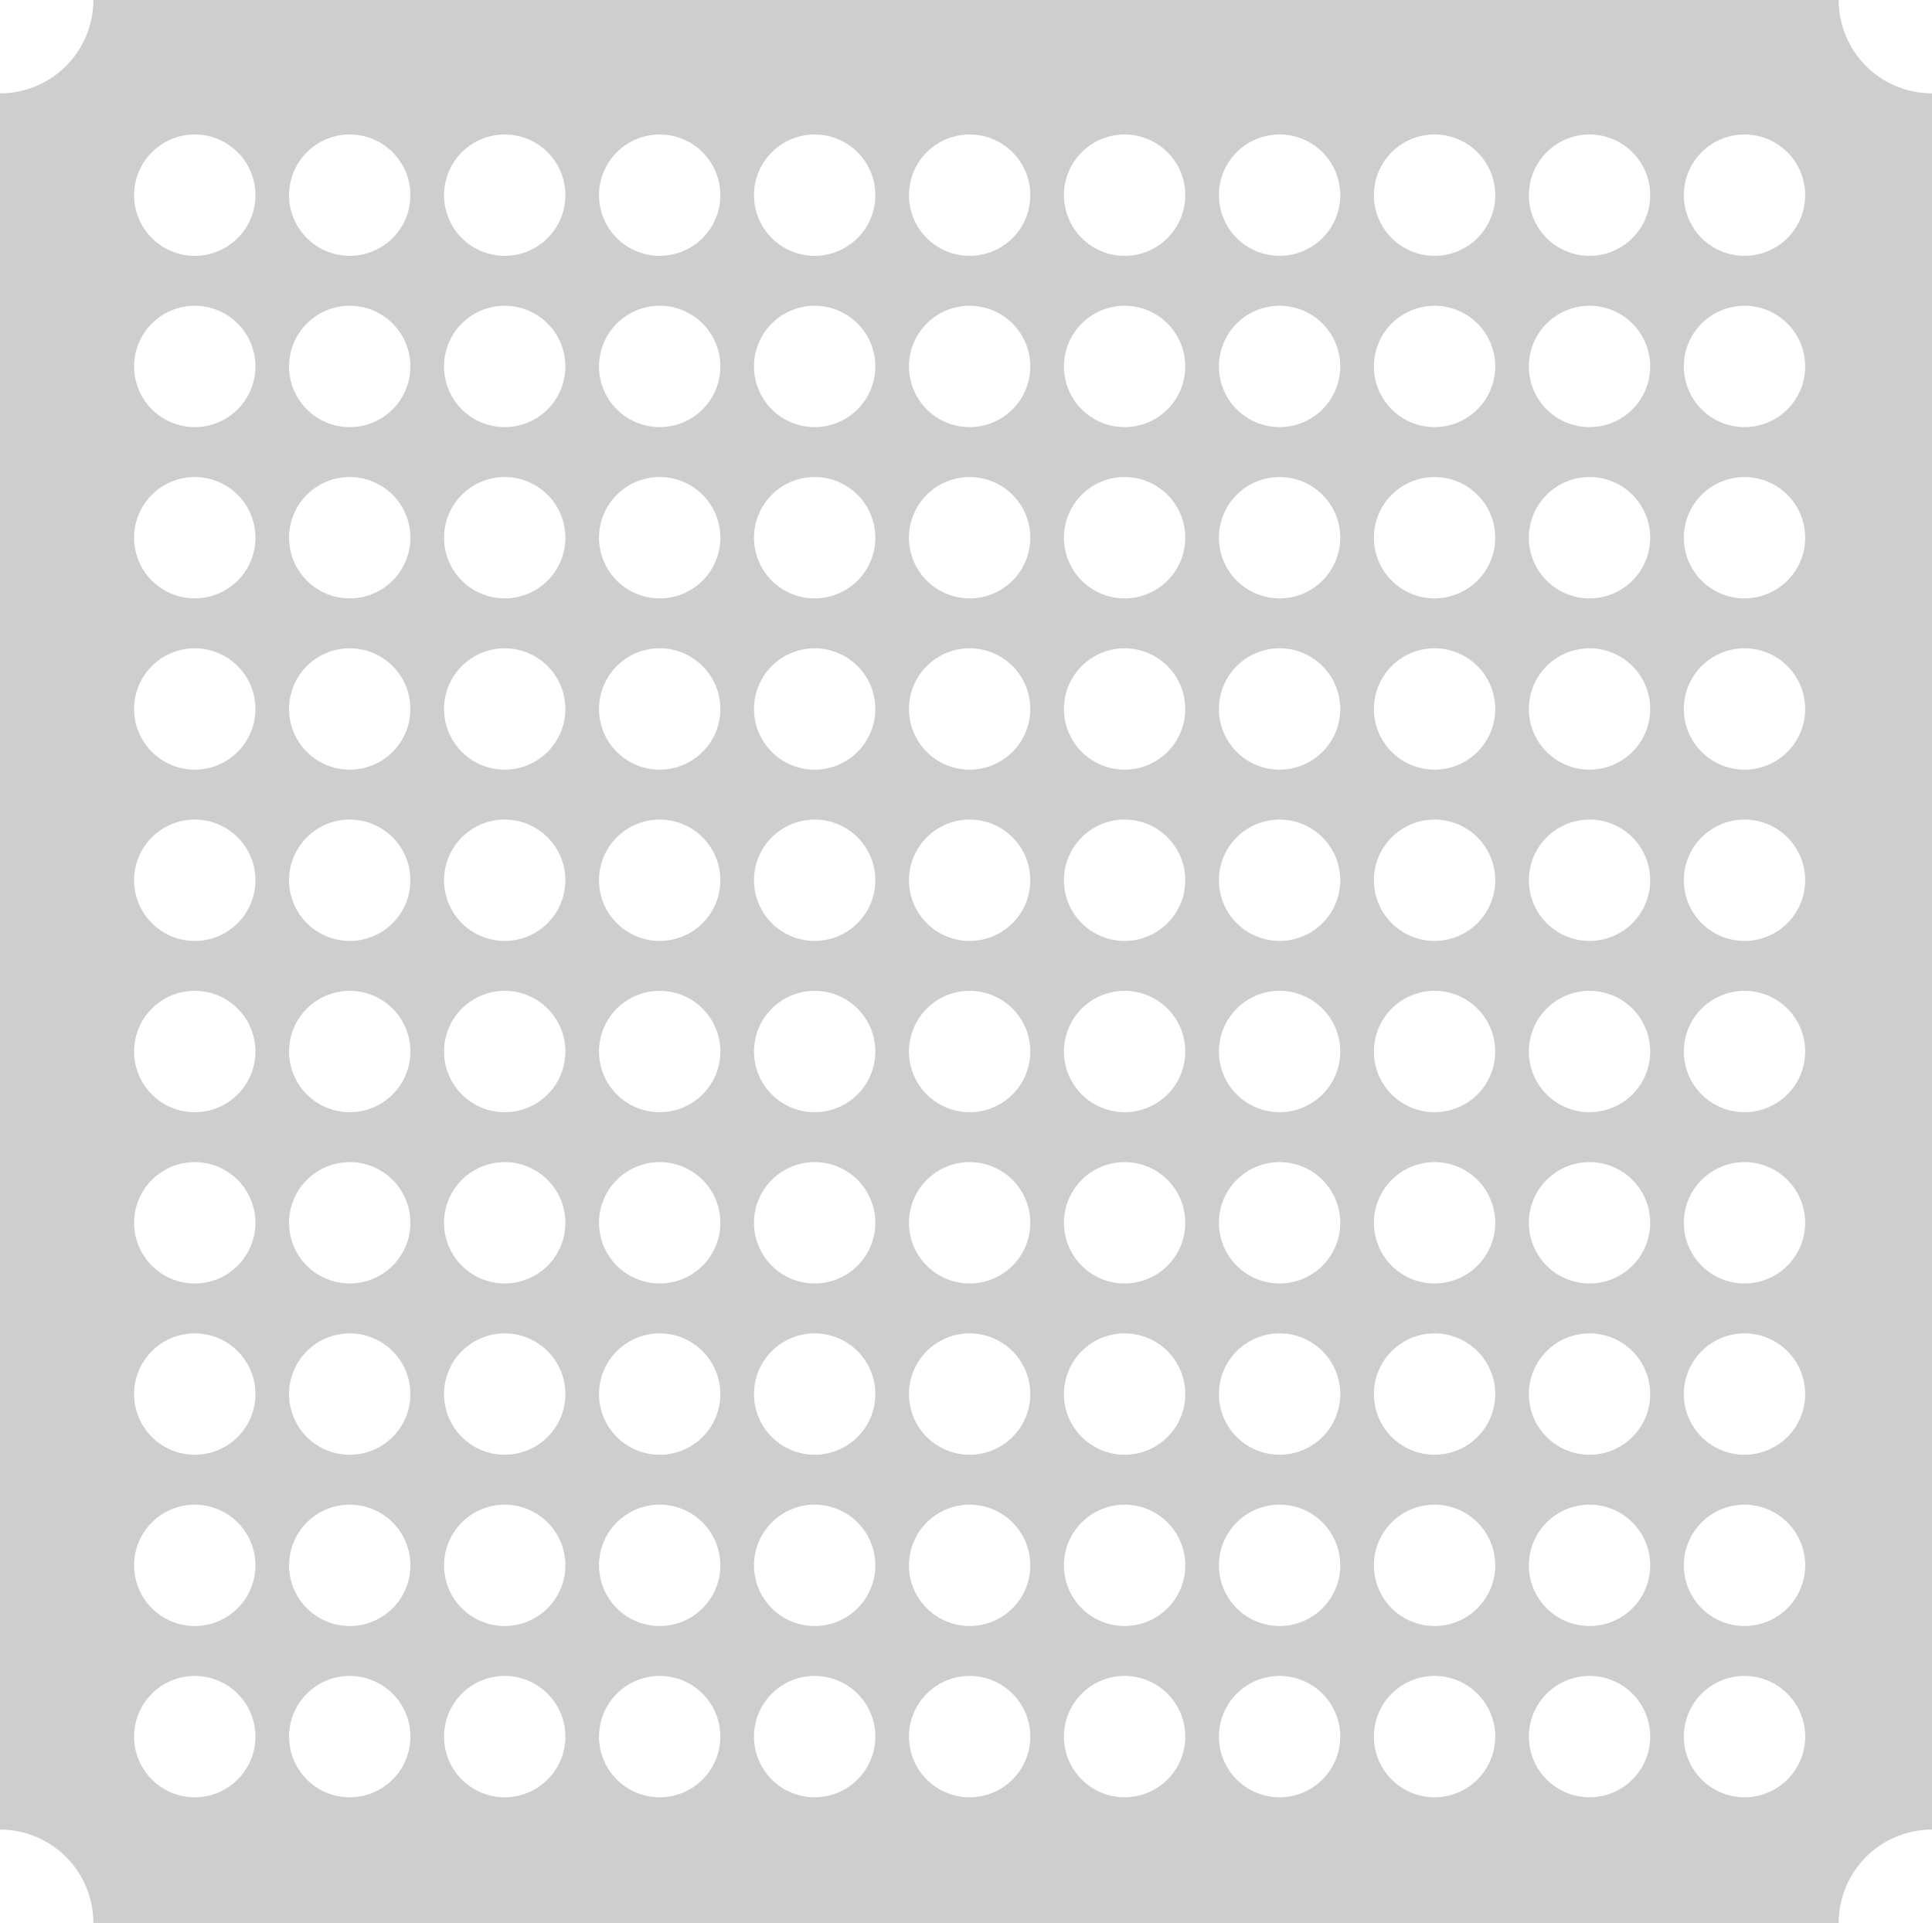 <?xml version="1.0" encoding="UTF-8" standalone="no"?>
<svg
   xmlns:dc="http://purl.org/dc/elements/1.1/"
   xmlns:cc="http://creativecommons.org/ns#"
   xmlns:rdf="http://www.w3.org/1999/02/22-rdf-syntax-ns#"
   xmlns:svg="http://www.w3.org/2000/svg"
   xmlns="http://www.w3.org/2000/svg"
   xmlns:sodipodi="http://sodipodi.sourceforge.net/DTD/sodipodi-0.dtd"
   xmlns:inkscape="http://www.inkscape.org/namespaces/inkscape"
   width="207mm"
   height="206mm"
   viewBox="0 0 586.772 583.937"
   version="1.2"
   id="svg755"
   sodipodi:docname="front-holes.svg"
   inkscape:version="0.92.3 (2405546, 2018-03-11)">
  <sodipodi:namedview
     pagecolor="#ffffff"
     bordercolor="#666666"
     borderopacity="1"
     objecttolerance="10"
     gridtolerance="10"
     guidetolerance="10"
     inkscape:pageopacity="0"
     inkscape:pageshadow="2"
     inkscape:window-width="1920"
     inkscape:window-height="1016"
     id="namedview757"
     showgrid="false"
     units="mm"
     inkscape:zoom="0.7415913"
     inkscape:cx="490.78814"
     inkscape:cy="479.18156"
     inkscape:window-x="0"
     inkscape:window-y="27"
     inkscape:window-maximized="1"
     inkscape:current-layer="layer2"
     showguides="true"
     inkscape:guide-bbox="true"
     inkscape:snap-perpendicular="true"
     inkscape:snap-tangential="true"
     inkscape:document-units="mm" />
  <defs
     id="defs88">
    <inkscape:perspective
       sodipodi:type="inkscape:persp3d"
       inkscape:vp_x="0 : 335.90554 : 1"
       inkscape:vp_y="0 : 999.99999 : 0"
       inkscape:vp_z="671.81111 : 335.90554 : 1"
       inkscape:persp3d-origin="335.90555 : 223.93703 : 1"
       id="perspective1219" />
    <g
       id="g83">
      <symbol
         overflow="visible"
         id="glyph0-0"
         style="overflow:visible">
        <path
           style="stroke:none"
           d="m 3.766,-15.812 c 0.176,-0.176 0.367,-0.348 0.578,-0.516 0.219,-0.164 0.457,-0.312 0.719,-0.438 0.27,-0.133 0.562,-0.238 0.875,-0.312 0.312,-0.082 0.656,-0.125 1.031,-0.125 0.457,0 0.891,0.07 1.297,0.203 0.414,0.137 0.773,0.336 1.078,0.594 0.312,0.262 0.555,0.578 0.734,0.953 0.188,0.367 0.281,0.777 0.281,1.234 0,0.512 -0.078,0.953 -0.234,1.328 -0.156,0.367 -0.359,0.688 -0.609,0.969 -0.242,0.273 -0.508,0.516 -0.797,0.734 -0.281,0.219 -0.543,0.422 -0.781,0.609 -0.242,0.188 -0.449,0.375 -0.625,0.562 -0.168,0.188 -0.258,0.402 -0.266,0.641 L 6.938,-7.703 H 6.453 L 6.406,-9.438 c -0.012,-0.27 0.062,-0.508 0.219,-0.719 0.164,-0.207 0.367,-0.41 0.609,-0.609 0.25,-0.195 0.516,-0.395 0.797,-0.594 0.281,-0.207 0.539,-0.441 0.781,-0.703 0.25,-0.258 0.453,-0.562 0.609,-0.906 0.164,-0.344 0.25,-0.75 0.25,-1.219 0,-0.375 -0.078,-0.711 -0.234,-1.016 -0.148,-0.301 -0.352,-0.555 -0.609,-0.766 -0.25,-0.207 -0.543,-0.363 -0.875,-0.469 -0.324,-0.113 -0.664,-0.172 -1.016,-0.172 -0.449,0 -0.844,0.062 -1.188,0.188 -0.336,0.125 -0.617,0.262 -0.844,0.406 -0.219,0.148 -0.398,0.281 -0.531,0.406 -0.125,0.125 -0.211,0.188 -0.25,0.188 -0.086,0 -0.141,-0.031 -0.172,-0.094 z M 5.844,-3.5 c 0,-0.238 0.078,-0.441 0.234,-0.609 0.156,-0.176 0.352,-0.266 0.594,-0.266 0.25,0 0.453,0.09 0.609,0.266 0.156,0.168 0.234,0.371 0.234,0.609 0,0.23 -0.078,0.43 -0.234,0.594 -0.156,0.168 -0.359,0.25 -0.609,0.25 -0.242,0 -0.438,-0.082 -0.594,-0.25 C 5.922,-3.07 5.844,-3.27 5.844,-3.5 Z M 0.688,-19.688 H 13.391 V 0 H 0.688 Z m 0.359,19.328 h 11.969 V -19.312 H 1.047 Z m 0,0"
           id="path2"
           inkscape:connector-curvature="0" />
      </symbol>
      <symbol
         overflow="visible"
         id="glyph0-1"
         style="overflow:visible">
        <path
           style="stroke:none"
           d="m 14.734,-19.688 v 0.656 H 3.891 v 8.734 H 13.031 V -9.656 H 3.891 v 9 h 10.875 L 14.734,0 H 3.125 v -19.688 z m 0,0"
           id="path5"
           inkscape:connector-curvature="0" />
      </symbol>
      <symbol
         overflow="visible"
         id="glyph0-2"
         style="overflow:visible">
        <path
           style="stroke:none"
           d="M 12.422,-17.641 C 12.359,-17.547 12.281,-17.5 12.188,-17.5 c -0.105,0 -0.25,-0.086 -0.438,-0.266 -0.18,-0.188 -0.434,-0.391 -0.766,-0.609 -0.324,-0.227 -0.746,-0.43 -1.266,-0.609 -0.512,-0.188 -1.141,-0.281 -1.891,-0.281 -0.773,0 -1.453,0.117 -2.047,0.344 -0.586,0.23 -1.078,0.543 -1.484,0.938 -0.398,0.387 -0.699,0.836 -0.906,1.344 -0.211,0.512 -0.312,1.047 -0.312,1.609 0,0.719 0.145,1.32 0.438,1.797 0.289,0.48 0.672,0.887 1.141,1.219 0.477,0.324 1.02,0.602 1.625,0.828 0.602,0.219 1.223,0.434 1.859,0.641 0.633,0.211 1.25,0.434 1.844,0.672 0.602,0.242 1.141,0.543 1.609,0.906 0.477,0.367 0.863,0.82 1.156,1.359 0.289,0.531 0.438,1.195 0.438,1.984 0,0.812 -0.141,1.578 -0.422,2.297 C 12.492,-2.617 12.094,-2 11.562,-1.469 11.039,-0.945 10.398,-0.535 9.641,-0.234 8.879,0.066 8.016,0.219 7.047,0.219 6.379,0.219 5.773,0.16 5.234,0.047 4.703,-0.066 4.207,-0.234 3.75,-0.453 3.301,-0.672 2.891,-0.938 2.516,-1.25 2.141,-1.57 1.773,-1.938 1.422,-2.344 l 0.188,-0.281 c 0.051,-0.039 0.094,-0.07 0.125,-0.094 C 1.766,-2.75 1.812,-2.766 1.875,-2.766 c 0.062,0 0.148,0.062 0.266,0.188 0.125,0.117 0.281,0.262 0.469,0.438 0.188,0.168 0.41,0.355 0.672,0.562 0.258,0.199 0.566,0.387 0.922,0.562 0.363,0.168 0.781,0.309 1.25,0.422 0.469,0.117 1.004,0.172 1.609,0.172 0.844,0 1.598,-0.129 2.266,-0.391 0.676,-0.27 1.242,-0.633 1.703,-1.094 0.469,-0.469 0.82,-1.008 1.062,-1.625 0.238,-0.613 0.359,-1.27 0.359,-1.969 0,-0.75 -0.148,-1.363 -0.438,-1.844 C 11.734,-7.832 11.352,-8.238 10.875,-8.562 10.406,-8.895 9.867,-9.172 9.266,-9.391 c -0.605,-0.219 -1.227,-0.426 -1.859,-0.625 -0.625,-0.195 -1.246,-0.414 -1.859,-0.656 -0.605,-0.238 -1.141,-0.539 -1.609,-0.906 -0.469,-0.375 -0.852,-0.832 -1.141,-1.375 -0.293,-0.551 -0.438,-1.238 -0.438,-2.062 0,-0.633 0.117,-1.242 0.359,-1.828 0.25,-0.594 0.602,-1.113 1.062,-1.562 C 4.25,-18.863 4.82,-19.227 5.5,-19.5 c 0.676,-0.27 1.453,-0.406 2.328,-0.406 0.988,0 1.863,0.164 2.625,0.484 0.758,0.312 1.473,0.805 2.141,1.469 z m 0,0"
           id="path8"
           inkscape:connector-curvature="0" />
      </symbol>
      <symbol
         overflow="visible"
         id="glyph0-3"
         style="overflow:visible">
        <path
           style="stroke:none"
           d="M 3.891,-10.344 H 5.156 c 0.176,0 0.328,-0.004 0.453,-0.016 0.125,-0.008 0.238,-0.031 0.344,-0.062 0.113,-0.039 0.211,-0.094 0.297,-0.156 0.094,-0.07 0.188,-0.16 0.281,-0.266 l 8.688,-8.547 c 0.113,-0.113 0.219,-0.191 0.312,-0.234 0.102,-0.039 0.219,-0.062 0.344,-0.062 h 0.562 l -9.172,9.031 c -0.168,0.156 -0.312,0.281 -0.438,0.375 -0.117,0.086 -0.258,0.148 -0.422,0.188 0.176,0.043 0.328,0.109 0.453,0.203 0.133,0.086 0.273,0.203 0.422,0.359 L 17,0 H 16.438 C 16.258,0 16.129,-0.02 16.047,-0.062 15.961,-0.102 15.883,-0.172 15.812,-0.266 L 6.672,-9.156 c -0.094,-0.102 -0.188,-0.188 -0.281,-0.25 C 6.305,-9.477 6.211,-9.535 6.109,-9.578 6.016,-9.629 5.895,-9.664 5.75,-9.688 5.602,-9.719 5.414,-9.734 5.188,-9.734 H 3.891 V 0 H 3.125 v -19.688 h 0.766 z m 0,0"
           id="path11"
           inkscape:connector-curvature="0" />
      </symbol>
      <symbol
         overflow="visible"
         id="glyph0-4"
         style="overflow:visible">
        <path
           style="stroke:none"
           d="M 3.891,0 H 3.125 v -19.688 h 0.766 z m 0,0"
           id="path14"
           inkscape:connector-curvature="0" />
      </symbol>
      <symbol
         overflow="visible"
         id="glyph0-5"
         style="overflow:visible">
        <path
           style="stroke:none"
           d="m 15.641,-19.688 v 0.672 H 8.422 V 0 H 7.656 v -19.016 h -7.25 V -19.688 Z m 0,0"
           id="path17"
           inkscape:connector-curvature="0" />
      </symbol>
      <symbol
         overflow="visible"
         id="glyph0-6"
         style="overflow:visible">
        <path
           style="stroke:none"
           d="M 17.547,0 H 16.938 C 16.801,0 16.695,-0.078 16.625,-0.234 L 14.062,-6.469 H 3.969 l -2.562,6.234 C 1.352,-0.078 1.242,0 1.078,0 H 0.5 L 8.656,-19.688 H 9.391 Z M 4.219,-7.062 h 9.594 l -4.5,-10.953 c -0.055,-0.133 -0.105,-0.266 -0.156,-0.391 -0.043,-0.133 -0.09,-0.281 -0.141,-0.438 -0.043,0.156 -0.09,0.305 -0.141,0.438 -0.055,0.125 -0.105,0.258 -0.156,0.391 z m 0,0"
           id="path20"
           inkscape:connector-curvature="0" />
      </symbol>
      <symbol
         overflow="visible"
         id="glyph0-7"
         style="overflow:visible">
        <path
           style="stroke:none"
           d="m 14.734,-19.688 v 0.656 H 3.891 v 9.016 h 9.453 v 0.656 H 3.891 V 0 H 3.125 v -19.688 z m 0,0"
           id="path23"
           inkscape:connector-curvature="0" />
      </symbol>
      <symbol
         overflow="visible"
         id="glyph0-8"
         style="overflow:visible">
        <path
           style="stroke:none"
           d="m 2.875,0 z m 7.25,-0.453 c 1.008,0 1.914,-0.176 2.719,-0.531 0.801,-0.363 1.477,-0.859 2.031,-1.484 0.551,-0.625 0.973,-1.359 1.266,-2.203 0.301,-0.844 0.453,-1.75 0.453,-2.719 V -19.688 H 17.375 v 12.297 c 0,1.062 -0.172,2.059 -0.516,2.984 -0.336,0.93 -0.82,1.742 -1.453,2.438 -0.625,0.688 -1.387,1.23 -2.281,1.625 C 12.238,0.051 11.238,0.25 10.125,0.25 9,0.25 7.988,0.051 7.094,-0.344 6.195,-0.738 5.438,-1.281 4.812,-1.969 4.188,-2.664 3.707,-3.477 3.375,-4.406 3.039,-5.332 2.875,-6.328 2.875,-7.391 V -19.688 h 0.766 v 12.266 c 0,0.969 0.145,1.883 0.438,2.734 0.289,0.844 0.711,1.586 1.266,2.219 0.562,0.625 1.242,1.121 2.047,1.484 0.801,0.355 1.711,0.531 2.734,0.531 z m -1.734,-22.844 c 0,0.23 -0.094,0.438 -0.281,0.625 -0.188,0.18 -0.402,0.266 -0.641,0.266 -0.125,0 -0.246,-0.02 -0.359,-0.062 -0.105,-0.051 -0.199,-0.117 -0.281,-0.203 -0.086,-0.094 -0.152,-0.191 -0.203,-0.297 -0.055,-0.102 -0.078,-0.211 -0.078,-0.328 0,-0.25 0.094,-0.469 0.281,-0.656 0.188,-0.188 0.398,-0.281 0.641,-0.281 0.238,0 0.453,0.094 0.641,0.281 0.188,0.188 0.281,0.406 0.281,0.656 z m 5.297,0 c 0,0.23 -0.102,0.438 -0.297,0.625 -0.188,0.18 -0.398,0.266 -0.625,0.266 -0.25,0 -0.469,-0.086 -0.656,-0.266 -0.18,-0.188 -0.266,-0.395 -0.266,-0.625 0,-0.25 0.086,-0.469 0.266,-0.656 0.188,-0.188 0.406,-0.281 0.656,-0.281 0.227,0 0.438,0.094 0.625,0.281 0.195,0.188 0.297,0.406 0.297,0.656 z m 0,0"
           id="path26"
           inkscape:connector-curvature="0" />
      </symbol>
      <symbol
         overflow="visible"
         id="glyph0-9"
         style="overflow:visible">
        <path
           style="stroke:none"
           d="m 3.469,-19.688 c 0.07,0 0.129,0.016 0.172,0.047 C 3.691,-19.617 3.75,-19.57 3.812,-19.5 L 17.25,-1.312 c -0.012,-0.082 -0.016,-0.164 -0.016,-0.25 0,-0.082 0,-0.164 0,-0.25 v -17.875 h 0.672 V 0 H 17.578 C 17.461,0 17.363,-0.055 17.281,-0.172 l -13.516,-18.25 c 0.008,0.094 0.016,0.184 0.016,0.266 0.008,0.086 0.016,0.164 0.016,0.234 V 0 H 3.125 v -19.688 z m 0,0"
           id="path29"
           inkscape:connector-curvature="0" />
      </symbol>
      <symbol
         overflow="visible"
         id="glyph0-10"
         style="overflow:visible">
        <path
           style="stroke:none"
           d="m 15.484,-19.688 v 0.234 c 0,0.117 -0.047,0.25 -0.141,0.406 L 2.125,-0.656 H 15.422 V 0 H 1.078 v -0.234 c 0,-0.07 0.008,-0.133 0.031,-0.188 0.02,-0.051 0.051,-0.109 0.094,-0.172 L 14.438,-19.031 H 1.375 v -0.656 z m 0,0"
           id="path32"
           inkscape:connector-curvature="0" />
      </symbol>
      <symbol
         overflow="visible"
         id="glyph0-11"
         style="overflow:visible">
        <path
           style="stroke:none"
           d="M 17.906,0 H 17.125 V -9.672 H 3.891 V 0 H 3.125 v -19.688 h 0.766 v 9.391 H 17.125 V -19.688 h 0.781 z m 0,0"
           id="path35"
           inkscape:connector-curvature="0" />
      </symbol>
      <symbol
         overflow="visible"
         id="glyph0-12"
         style="overflow:visible">
        <path
           style="stroke:none"
           d="m 0.781,-19.688 h 0.625 c 0.164,0 0.27,0.078 0.312,0.234 l 5.438,17.5 c 0.082,0.305 0.16,0.633 0.234,0.984 0.039,-0.176 0.082,-0.348 0.125,-0.516 0.039,-0.164 0.082,-0.32 0.125,-0.469 l 6.062,-17.5 c 0.051,-0.156 0.164,-0.234 0.344,-0.234 h 0.172 c 0.164,0 0.27,0.078 0.312,0.234 l 6.062,17.5 c 0.094,0.281 0.176,0.609 0.25,0.984 0.039,-0.188 0.078,-0.359 0.109,-0.516 0.039,-0.164 0.082,-0.32 0.125,-0.469 l 5.438,-17.5 c 0.039,-0.156 0.156,-0.234 0.344,-0.234 h 0.562 L 21.203,0 h -0.688 l -6.25,-18.172 c -0.062,-0.156 -0.121,-0.344 -0.172,-0.562 -0.023,0.105 -0.043,0.203 -0.062,0.297 -0.023,0.094 -0.047,0.184 -0.078,0.266 L 7.688,0 H 7.016 Z m 0,0"
           id="path38"
           inkscape:connector-curvature="0" />
      </symbol>
      <symbol
         overflow="visible"
         id="glyph0-13"
         style="overflow:visible">
        <path
           style="stroke:none"
           d="m 18.703,-1.938 c -0.969,0.668 -2.016,1.195 -3.141,1.578 -1.117,0.383 -2.375,0.578 -3.781,0.578 -1.543,0 -2.934,-0.234 -4.172,-0.703 C 6.379,-0.953 5.332,-1.625 4.469,-2.5 3.602,-3.375 2.941,-4.43 2.484,-5.672 2.035,-6.91 1.812,-8.301 1.812,-9.844 c 0,-1.539 0.223,-2.926 0.672,-4.156 0.445,-1.238 1.098,-2.297 1.953,-3.172 0.852,-0.883 1.879,-1.562 3.078,-2.031 1.207,-0.469 2.562,-0.703 4.062,-0.703 0.738,0 1.414,0.047 2.031,0.141 0.625,0.094 1.203,0.242 1.734,0.438 0.531,0.188 1.031,0.43 1.5,0.719 0.477,0.281 0.938,0.617 1.375,1 l -0.203,0.297 c -0.074,0.105 -0.18,0.141 -0.312,0.109 -0.094,-0.031 -0.266,-0.148 -0.516,-0.359 -0.25,-0.219 -0.617,-0.453 -1.094,-0.703 -0.469,-0.25 -1.078,-0.473 -1.828,-0.672 C 13.523,-19.145 12.625,-19.25 11.562,-19.25 c -1.375,0 -2.617,0.215 -3.719,0.641 -1.105,0.43 -2.047,1.047 -2.828,1.859 -0.781,0.812 -1.383,1.805 -1.797,2.969 -0.418,1.156 -0.625,2.469 -0.625,3.938 0,1.461 0.207,2.773 0.625,3.938 0.414,1.168 1.02,2.164 1.812,2.984 0.789,0.812 1.754,1.438 2.891,1.875 1.133,0.43 2.414,0.641 3.844,0.641 0.633,0 1.227,-0.039 1.781,-0.125 0.562,-0.082 1.086,-0.203 1.578,-0.359 0.5,-0.164 0.984,-0.359 1.453,-0.578 0.469,-0.227 0.938,-0.484 1.406,-0.766 V -8.031 h -4.156 c -0.062,0 -0.121,-0.02 -0.172,-0.062 -0.043,-0.051 -0.062,-0.109 -0.062,-0.172 V -8.656 h 5.109 z m 0,0"
           id="path41"
           inkscape:connector-curvature="0" />
      </symbol>
      <symbol
         overflow="visible"
         id="glyph0-14"
         style="overflow:visible">
        <path
           style="stroke:none"
           d="m 19.438,-9.844 c 0,1.543 -0.227,2.922 -0.672,4.141 -0.449,1.219 -1.078,2.25 -1.891,3.094 -0.812,0.844 -1.789,1.492 -2.922,1.938 C 12.828,-0.223 11.582,0 10.219,0 H 3.125 v -19.688 h 7.094 c 1.363,0 2.609,0.227 3.734,0.672 1.133,0.449 2.109,1.094 2.922,1.938 0.812,0.844 1.441,1.875 1.891,3.094 0.445,1.219 0.672,2.602 0.672,4.141 z m -0.812,0 c 0,-1.469 -0.203,-2.77 -0.609,-3.906 -0.406,-1.145 -0.984,-2.109 -1.734,-2.891 -0.742,-0.789 -1.625,-1.391 -2.656,-1.797 -1.031,-0.406 -2.168,-0.609 -3.406,-0.609 H 3.891 V -0.625 h 6.328 c 1.238,0 2.375,-0.203 3.406,-0.609 1.031,-0.414 1.914,-1.016 2.656,-1.797 0.75,-0.789 1.328,-1.754 1.734,-2.891 C 18.422,-7.066 18.625,-8.375 18.625,-9.844 Z m 0,0"
           id="path44"
           inkscape:connector-curvature="0" />
      </symbol>
      <symbol
         overflow="visible"
         id="glyph0-15"
         style="overflow:visible">
        <path
           style="stroke:none"
           d="M 3.891,-9.266 V 0 H 3.125 v -19.688 h 4.75 c 2.133,0 3.754,0.418 4.859,1.25 1.113,0.836 1.672,2.094 1.672,3.781 0,0.773 -0.148,1.477 -0.438,2.109 -0.293,0.637 -0.699,1.188 -1.219,1.656 -0.523,0.461 -1.156,0.824 -1.906,1.094 -0.742,0.273 -1.562,0.434 -2.469,0.484 0.164,0.094 0.328,0.234 0.484,0.422 L 16.188,0 H 15.547 C 15.453,0 15.363,-0.008 15.281,-0.031 15.195,-0.062 15.117,-0.129 15.047,-0.234 l -6.938,-8.5 C 8.035,-8.836 7.957,-8.922 7.875,-8.984 7.789,-9.055 7.703,-9.113 7.609,-9.156 7.516,-9.195 7.398,-9.223 7.266,-9.234 c -0.137,-0.02 -0.305,-0.031 -0.5,-0.031 z m 0,-0.594 h 3.75 c 0.926,0 1.758,-0.109 2.5,-0.328 0.738,-0.219 1.367,-0.535 1.891,-0.953 0.52,-0.414 0.914,-0.914 1.188,-1.5 0.281,-0.594 0.422,-1.254 0.422,-1.984 0,-1.52 -0.496,-2.641 -1.484,-3.359 C 11.164,-18.703 9.738,-19.062 7.875,-19.062 H 3.891 Z m 0,0"
           id="path47"
           inkscape:connector-curvature="0" />
      </symbol>
      <symbol
         overflow="visible"
         id="glyph0-16"
         style="overflow:visible">
        <path
           style="stroke:none"
           d="m 0.5,-19.688 h 0.609 c 0.156,0 0.254,0.078 0.297,0.234 L 8.719,-1.812 c 0.062,0.148 0.113,0.297 0.156,0.453 0.051,0.148 0.102,0.305 0.156,0.469 C 9.113,-1.211 9.211,-1.52 9.328,-1.812 L 16.625,-19.453 c 0.039,-0.156 0.148,-0.234 0.328,-0.234 h 0.594 L 9.359,0 H 8.688 Z m 0,0"
           id="path50"
           inkscape:connector-curvature="0" />
      </symbol>
      <symbol
         overflow="visible"
         id="glyph0-17"
         style="overflow:visible">
        <path
           style="stroke:none"
           d="M 3.891,-0.672 H 13.656 V 0 H 3.125 v -19.688 h 0.766 z m 0,0"
           id="path53"
           inkscape:connector-curvature="0" />
      </symbol>
      <symbol
         overflow="visible"
         id="glyph0-18"
         style="overflow:visible">
        <path
           style="stroke:none"
           d="m 20.234,-9.844 c 0,1.543 -0.227,2.934 -0.672,4.172 -0.449,1.23 -1.078,2.281 -1.891,3.156 C 16.859,-1.641 15.883,-0.969 14.75,-0.5 13.625,-0.031 12.375,0.203 11,0.203 9.645,0.203 8.406,-0.031 7.281,-0.5 6.156,-0.969 5.188,-1.641 4.375,-2.516 3.562,-3.391 2.93,-4.441 2.484,-5.672 2.035,-6.91 1.812,-8.301 1.812,-9.844 1.812,-11.375 2.035,-12.758 2.484,-14 2.93,-15.238 3.562,-16.297 4.375,-17.172 c 0.812,-0.875 1.781,-1.547 2.906,-2.016 1.125,-0.477 2.363,-0.719 3.719,-0.719 1.375,0 2.625,0.234 3.75,0.703 1.133,0.469 2.109,1.141 2.922,2.016 0.812,0.875 1.441,1.934 1.891,3.172 0.445,1.242 0.672,2.633 0.672,4.172 z m -0.812,0 c 0,-1.469 -0.203,-2.781 -0.609,-3.938 -0.406,-1.164 -0.984,-2.156 -1.734,-2.969 -0.742,-0.812 -1.625,-1.43 -2.656,-1.859 C 13.391,-19.035 12.25,-19.25 11,-19.25 c -1.23,0 -2.359,0.215 -3.391,0.641 -1.031,0.43 -1.918,1.047 -2.656,1.859 -0.742,0.812 -1.32,1.805 -1.734,2.969 -0.418,1.156 -0.625,2.469 -0.625,3.938 0,1.469 0.207,2.789 0.625,3.953 0.414,1.156 0.992,2.137 1.734,2.938 0.738,0.805 1.625,1.418 2.656,1.844 1.031,0.43 2.16,0.641 3.391,0.641 1.25,0 2.391,-0.211 3.422,-0.641 1.031,-0.426 1.914,-1.039 2.656,-1.844 0.75,-0.801 1.328,-1.781 1.734,-2.938 0.406,-1.164 0.609,-2.484 0.609,-3.953 z m 0,0"
           id="path56"
           inkscape:connector-curvature="0" />
      </symbol>
      <symbol
         overflow="visible"
         id="glyph0-19"
         style="overflow:visible">
        <path
           style="stroke:none"
           d="m 10.125,-0.453 c 1.008,0 1.914,-0.176 2.719,-0.531 0.801,-0.363 1.477,-0.859 2.031,-1.484 0.551,-0.625 0.973,-1.359 1.266,-2.203 0.301,-0.844 0.453,-1.75 0.453,-2.719 V -19.688 H 17.375 v 12.297 c 0,1.062 -0.172,2.059 -0.516,2.984 -0.336,0.93 -0.82,1.742 -1.453,2.438 -0.625,0.688 -1.387,1.23 -2.281,1.625 C 12.238,0.051 11.238,0.25 10.125,0.25 9,0.25 7.988,0.051 7.094,-0.344 6.195,-0.738 5.438,-1.281 4.812,-1.969 4.188,-2.664 3.707,-3.477 3.375,-4.406 3.039,-5.332 2.875,-6.328 2.875,-7.391 V -19.688 h 0.766 v 12.266 c 0,0.969 0.145,1.883 0.438,2.734 0.289,0.844 0.711,1.586 1.266,2.219 0.562,0.625 1.242,1.121 2.047,1.484 0.801,0.355 1.711,0.531 2.734,0.531 z m 0,0"
           id="path59"
           inkscape:connector-curvature="0" />
      </symbol>
      <symbol
         overflow="visible"
         id="glyph0-20"
         style="overflow:visible">
        <path
           style="stroke:none"
           d="m 17.531,-2.922 c 0.031,0 0.082,0.023 0.156,0.062 l 0.281,0.312 c -0.406,0.406 -0.852,0.781 -1.328,1.125 -0.469,0.344 -0.992,0.637 -1.562,0.875 -0.574,0.242 -1.199,0.43 -1.875,0.562 -0.68,0.133 -1.422,0.203 -2.234,0.203 -1.336,0 -2.562,-0.234 -3.688,-0.703 C 6.156,-0.953 5.188,-1.625 4.375,-2.5 3.562,-3.375 2.926,-4.43 2.469,-5.672 2.02,-6.91 1.797,-8.301 1.797,-9.844 c 0,-1.5 0.223,-2.867 0.672,-4.109 0.457,-1.238 1.102,-2.297 1.938,-3.172 0.844,-0.883 1.844,-1.566 3,-2.047 1.164,-0.488 2.445,-0.734 3.844,-0.734 1.32,0 2.488,0.203 3.5,0.609 1.02,0.398 1.969,0.977 2.844,1.734 l -0.203,0.297 c -0.043,0.074 -0.121,0.109 -0.234,0.109 -0.055,0 -0.148,-0.051 -0.281,-0.156 -0.137,-0.102 -0.312,-0.234 -0.531,-0.391 -0.219,-0.156 -0.484,-0.32 -0.797,-0.5 -0.312,-0.188 -0.684,-0.352 -1.109,-0.5 -0.418,-0.156 -0.891,-0.285 -1.422,-0.391 C 12.484,-19.195 11.895,-19.25 11.25,-19.25 c -1.262,0 -2.43,0.219 -3.5,0.656 -1.062,0.438 -1.98,1.062 -2.75,1.875 -0.762,0.812 -1.355,1.805 -1.781,2.969 -0.418,1.156 -0.625,2.461 -0.625,3.906 0,1.48 0.207,2.805 0.625,3.969 0.426,1.156 1.016,2.141 1.766,2.953 0.758,0.805 1.656,1.418 2.688,1.844 1.031,0.43 2.145,0.641 3.344,0.641 0.758,0 1.438,-0.047 2.031,-0.141 0.594,-0.102 1.141,-0.258 1.641,-0.469 0.5,-0.207 0.961,-0.457 1.391,-0.75 0.426,-0.301 0.848,-0.645 1.266,-1.031 0.062,-0.062 0.125,-0.094 0.188,-0.094 z m 0,0"
           id="path62"
           inkscape:connector-curvature="0" />
      </symbol>
      <symbol
         overflow="visible"
         id="glyph0-21"
         style="overflow:visible">
        <path
           style="stroke:none"
           d="m 3.125,0 v -19.688 h 5.328 c 2.145,0 3.738,0.434 4.781,1.297 1.051,0.855 1.578,2.074 1.578,3.656 0,0.543 -0.105,1.074 -0.312,1.594 -0.199,0.512 -0.484,0.98 -0.859,1.406 -0.375,0.418 -0.828,0.777 -1.359,1.078 -0.523,0.293 -1.109,0.496 -1.766,0.609 0.812,0.086 1.535,0.258 2.172,0.516 0.645,0.25 1.188,0.578 1.625,0.984 0.445,0.406 0.785,0.891 1.016,1.453 0.238,0.555 0.359,1.168 0.359,1.844 0,0.844 -0.148,1.59 -0.438,2.234 -0.293,0.648 -0.719,1.195 -1.281,1.641 -0.555,0.449 -1.23,0.793 -2.031,1.031 C 11.133,-0.113 10.223,0 9.203,0 Z M 3.891,-9.672 V -0.625 h 5.312 c 1.832,0 3.238,-0.395 4.219,-1.188 0.988,-0.789 1.484,-1.941 1.484,-3.453 0,-0.676 -0.137,-1.285 -0.406,-1.828 -0.262,-0.539 -0.637,-1.004 -1.125,-1.391 -0.492,-0.383 -1.09,-0.676 -1.797,-0.875 -0.699,-0.207 -1.484,-0.312 -2.359,-0.312 z m 0,-0.594 h 4.656 c 0.988,0 1.832,-0.129 2.531,-0.391 0.695,-0.27 1.266,-0.613 1.703,-1.031 0.445,-0.426 0.77,-0.906 0.969,-1.438 0.207,-0.531 0.312,-1.051 0.312,-1.562 0,-1.406 -0.465,-2.484 -1.391,-3.234 -0.918,-0.758 -2.324,-1.141 -4.219,-1.141 h -4.562 z m 0,0"
           id="path65"
           inkscape:connector-curvature="0" />
      </symbol>
      <symbol
         overflow="visible"
         id="glyph0-22"
         style="overflow:visible">
        <path
           style="stroke:none"
           d="M 8,-10.078 1.031,-19.688 h 0.766 c 0.094,0 0.16,0.027 0.203,0.078 0.039,0.055 0.082,0.105 0.125,0.156 l 6.422,9 c 0.02,-0.07 0.07,-0.176 0.156,-0.312 l 6.266,-8.688 c 0.031,-0.051 0.07,-0.102 0.125,-0.156 0.051,-0.051 0.113,-0.078 0.188,-0.078 h 0.734 l -6.938,9.547 L 16.344,0 h -0.766 c -0.094,0 -0.168,-0.031 -0.219,-0.094 -0.043,-0.062 -0.086,-0.113 -0.125,-0.156 L 8.531,-9.719 c -0.023,0.055 -0.043,0.102 -0.062,0.141 -0.023,0.043 -0.047,0.086 -0.078,0.125 L 1.781,-0.25 C 1.719,-0.195 1.66,-0.141 1.609,-0.078 1.566,-0.023 1.504,0 1.422,0 H 0.719 Z m 0,0"
           id="path68"
           inkscape:connector-curvature="0" />
      </symbol>
      <symbol
         overflow="visible"
         id="glyph0-23"
         style="overflow:visible">
        <path
           style="stroke:none"
           d="m 12.703,-4.484 c 0.031,-0.082 0.062,-0.164 0.094,-0.25 0.039,-0.094 0.086,-0.188 0.141,-0.281 L 21.219,-19.5 c 0.051,-0.07 0.102,-0.117 0.156,-0.141 0.051,-0.031 0.113,-0.047 0.188,-0.047 h 0.453 V 0 H 21.344 v -18 c 0,-0.07 0,-0.145 0,-0.219 0,-0.07 0.004,-0.145 0.016,-0.219 l -8.25,14.469 c -0.094,0.168 -0.211,0.25 -0.344,0.25 H 12.625 c -0.137,0 -0.25,-0.082 -0.344,-0.25 l -8.516,-14.5 c 0.008,0.074 0.016,0.152 0.016,0.234 0.008,0.086 0.016,0.164 0.016,0.234 V 0 H 3.125 v -19.688 h 0.453 c 0.082,0 0.145,0.016 0.188,0.047 0.051,0.023 0.102,0.07 0.156,0.141 l 8.531,14.5 z m 0,0"
           id="path71"
           inkscape:connector-curvature="0" />
      </symbol>
      <symbol
         overflow="visible"
         id="glyph0-24"
         style="overflow:visible">
        <path
           style="stroke:none"
           d="M 3.891,-8.234 V 0 H 3.125 v -19.688 h 4.703 c 2.219,0 3.898,0.48 5.047,1.438 1.156,0.949 1.734,2.375 1.734,4.281 0,0.836 -0.164,1.605 -0.484,2.312 -0.312,0.699 -0.773,1.305 -1.375,1.812 -0.594,0.5 -1.309,0.898 -2.141,1.188 -0.836,0.281 -1.762,0.422 -2.781,0.422 z m 0,-0.625 h 3.938 c 0.926,0 1.758,-0.129 2.5,-0.391 0.738,-0.258 1.363,-0.617 1.875,-1.078 0.52,-0.457 0.922,-1 1.203,-1.625 0.281,-0.625 0.422,-1.297 0.422,-2.016 0,-1.664 -0.5,-2.93 -1.5,-3.797 -0.992,-0.863 -2.492,-1.297 -4.5,-1.297 h -3.938 z m 0,0"
           id="path74"
           inkscape:connector-curvature="0" />
      </symbol>
      <symbol
         overflow="visible"
         id="glyph0-25"
         style="overflow:visible">
        <path
           style="stroke:none"
           d="m 8.578,-6.438 c 0,1.105 -0.137,2.074 -0.406,2.906 -0.273,0.824 -0.656,1.516 -1.156,2.078 -0.5,0.562 -1.105,0.984 -1.812,1.266 C 4.504,0.082 3.727,0.219 2.875,0.219 c -0.793,0 -1.625,-0.141 -2.5,-0.422 L 0.438,-0.562 c 0.02,-0.039 0.039,-0.082 0.062,-0.125 0.02,-0.051 0.082,-0.078 0.188,-0.078 0.082,0 0.18,0.023 0.297,0.062 0.125,0.031 0.27,0.07 0.438,0.109 0.176,0.043 0.375,0.086 0.594,0.125 0.227,0.031 0.492,0.047 0.797,0.047 0.77,0 1.461,-0.117 2.078,-0.359 0.613,-0.25 1.133,-0.625 1.562,-1.125 0.426,-0.5 0.754,-1.125 0.984,-1.875 0.238,-0.75 0.359,-1.629 0.359,-2.641 V -19.688 h 0.781 z m 0,0"
           id="path77"
           inkscape:connector-curvature="0" />
      </symbol>
      <symbol
         overflow="visible"
         id="glyph0-26"
         style="overflow:visible">
        <path
           style="stroke:none"
           d="m 1.812,0 z m 18.422,-9.844 c 0,1.543 -0.227,2.934 -0.672,4.172 -0.449,1.23 -1.078,2.281 -1.891,3.156 C 16.859,-1.641 15.883,-0.969 14.75,-0.5 13.625,-0.031 12.375,0.203 11,0.203 9.645,0.203 8.406,-0.031 7.281,-0.5 6.156,-0.969 5.188,-1.641 4.375,-2.516 3.562,-3.391 2.93,-4.441 2.484,-5.672 2.035,-6.91 1.812,-8.301 1.812,-9.844 1.812,-11.375 2.035,-12.758 2.484,-14 2.93,-15.238 3.562,-16.297 4.375,-17.172 c 0.812,-0.875 1.781,-1.547 2.906,-2.016 1.125,-0.477 2.363,-0.719 3.719,-0.719 1.375,0 2.625,0.234 3.75,0.703 1.133,0.469 2.109,1.141 2.922,2.016 0.812,0.875 1.441,1.934 1.891,3.172 0.445,1.242 0.672,2.633 0.672,4.172 z m -0.812,0 c 0,-1.469 -0.203,-2.781 -0.609,-3.938 -0.406,-1.164 -0.984,-2.156 -1.734,-2.969 -0.742,-0.812 -1.625,-1.43 -2.656,-1.859 C 13.391,-19.035 12.25,-19.25 11,-19.25 c -1.23,0 -2.359,0.215 -3.391,0.641 -1.031,0.43 -1.918,1.047 -2.656,1.859 -0.742,0.812 -1.32,1.805 -1.734,2.969 -0.418,1.156 -0.625,2.469 -0.625,3.938 0,1.469 0.207,2.789 0.625,3.953 0.414,1.156 0.992,2.137 1.734,2.938 0.738,0.805 1.625,1.418 2.656,1.844 1.031,0.43 2.16,0.641 3.391,0.641 1.25,0 2.391,-0.211 3.422,-0.641 1.031,-0.426 1.914,-1.039 2.656,-1.844 0.75,-0.801 1.328,-1.781 1.734,-2.938 0.406,-1.164 0.609,-2.484 0.609,-3.953 z M 9.312,-23.297 c 0,0.23 -0.094,0.438 -0.281,0.625 -0.188,0.18 -0.402,0.266 -0.641,0.266 -0.125,0 -0.246,-0.02 -0.359,-0.062 C 7.926,-22.52 7.832,-22.586 7.75,-22.672 7.664,-22.766 7.598,-22.863 7.547,-22.969 7.492,-23.07 7.469,-23.18 7.469,-23.297 c 0,-0.25 0.094,-0.469 0.281,-0.656 0.188,-0.188 0.398,-0.281 0.641,-0.281 0.238,0 0.453,0.094 0.641,0.281 0.188,0.188 0.281,0.406 0.281,0.656 z m 5.297,0 c 0,0.23 -0.102,0.438 -0.297,0.625 -0.188,0.18 -0.398,0.266 -0.625,0.266 -0.25,0 -0.469,-0.086 -0.656,-0.266 -0.18,-0.188 -0.266,-0.395 -0.266,-0.625 0,-0.25 0.086,-0.469 0.266,-0.656 0.188,-0.188 0.406,-0.281 0.656,-0.281 0.227,0 0.438,0.094 0.625,0.281 0.195,0.188 0.297,0.406 0.297,0.656 z m 0,0"
           id="path80"
           inkscape:connector-curvature="0" />
      </symbol>
    </g>
    <clipPath
       id="clip1">
      <path
         d="M 0,0.062 H 595.199 V 596 H 0 Z m 0,0"
         id="path85"
         inkscape:connector-curvature="0" />
    </clipPath>
  </defs>
  <g
     inkscape:groupmode="layer"
     id="layer2"
     inkscape:label="border"
     style="display:inline"
     transform="translate(0,-87.874)">
    <path
       style="display:inline;opacity:1;fill:#000000;fill-opacity:0.193;stroke:none;stroke-width:0.775;stroke-miterlimit:4;stroke-dasharray:none;stroke-dashoffset:0;stroke-opacity:0.197"
       d="M 37.795,0 A 37.795,37.795 0 0 1 0,37.795 V 740.787 a 37.795,37.795 0 0 1 37.795,37.795 H 744.566 a 37.795,37.795 0 0 1 37.795,-37.795 V 37.795 A 37.795,37.795 0 0 1 744.566,0 Z M 78.869,54.453 A 24.567,24.567 0 0 1 103.438,79.02 24.567,24.567 0 0 1 78.869,103.588 24.567,24.567 0 0 1 54.303,79.02 24.567,24.567 0 0 1 78.869,54.453 Z m 62.758,0 a 24.567,24.567 0 0 1 24.566,24.566 24.567,24.567 0 0 1 -24.566,24.568 24.567,24.567 0 0 1 -24.568,-24.568 24.567,24.567 0 0 1 24.568,-24.566 z m 62.756,0 a 24.567,24.567 0 0 1 24.566,24.566 24.567,24.567 0 0 1 -24.566,24.568 24.567,24.567 0 0 1 -24.566,-24.568 24.567,24.567 0 0 1 24.566,-24.566 z m 62.758,0 a 24.567,24.567 0 0 1 24.566,24.566 24.567,24.567 0 0 1 -24.566,24.568 24.567,24.567 0 0 1 -24.568,-24.568 24.567,24.567 0 0 1 24.568,-24.566 z m 62.756,0 a 24.567,24.567 0 0 1 24.566,24.566 24.567,24.567 0 0 1 -24.566,24.568 24.567,24.567 0 0 1 -24.566,-24.568 24.567,24.567 0 0 1 24.566,-24.566 z m 62.756,0 a 24.567,24.567 0 0 1 24.568,24.566 24.567,24.567 0 0 1 -24.568,24.568 24.567,24.567 0 0 1 -24.566,-24.568 24.567,24.567 0 0 1 24.566,-24.566 z m 62.758,0 a 24.567,24.567 0 0 1 24.566,24.566 24.567,24.567 0 0 1 -24.566,24.568 24.567,24.567 0 0 1 -24.566,-24.568 24.567,24.567 0 0 1 24.566,-24.566 z m 62.756,0 a 24.567,24.567 0 0 1 24.568,24.566 24.567,24.567 0 0 1 -24.568,24.568 24.567,24.567 0 0 1 -24.566,-24.568 24.567,24.567 0 0 1 24.566,-24.566 z m 62.758,0 a 24.567,24.567 0 0 1 24.566,24.566 24.567,24.567 0 0 1 -24.566,24.568 24.567,24.567 0 0 1 -24.566,-24.568 24.567,24.567 0 0 1 24.566,-24.566 z m 62.756,0 a 24.567,24.567 0 0 1 24.566,24.566 24.567,24.567 0 0 1 -24.566,24.568 24.567,24.567 0 0 1 -24.566,-24.568 24.567,24.567 0 0 1 24.566,-24.566 z m 62.758,0 A 24.567,24.567 0 0 1 731.004,79.02 24.567,24.567 0 0 1 706.438,103.588 24.567,24.567 0 0 1 681.869,79.02 24.567,24.567 0 0 1 706.438,54.453 Z M 78.869,123.801 a 24.567,24.567 0 0 1 24.568,24.566 24.567,24.567 0 0 1 -24.568,24.566 24.567,24.567 0 0 1 -24.566,-24.566 24.567,24.567 0 0 1 24.566,-24.566 z m 62.758,0 a 24.567,24.567 0 0 1 24.566,24.566 24.567,24.567 0 0 1 -24.566,24.566 24.567,24.567 0 0 1 -24.568,-24.566 24.567,24.567 0 0 1 24.568,-24.566 z m 62.756,0 a 24.567,24.567 0 0 1 24.566,24.566 24.567,24.567 0 0 1 -24.566,24.566 24.567,24.567 0 0 1 -24.566,-24.566 24.567,24.567 0 0 1 24.566,-24.566 z m 62.758,0 a 24.567,24.567 0 0 1 24.566,24.566 24.567,24.567 0 0 1 -24.566,24.566 24.567,24.567 0 0 1 -24.568,-24.566 24.567,24.567 0 0 1 24.568,-24.566 z m 62.756,0 a 24.567,24.567 0 0 1 24.566,24.566 24.567,24.567 0 0 1 -24.566,24.566 24.567,24.567 0 0 1 -24.566,-24.566 24.567,24.567 0 0 1 24.566,-24.566 z m 62.756,0 a 24.567,24.567 0 0 1 24.568,24.566 24.567,24.567 0 0 1 -24.568,24.566 24.567,24.567 0 0 1 -24.566,-24.566 24.567,24.567 0 0 1 24.566,-24.566 z m 62.758,0 a 24.567,24.567 0 0 1 24.566,24.566 24.567,24.567 0 0 1 -24.566,24.566 24.567,24.567 0 0 1 -24.566,-24.566 24.567,24.567 0 0 1 24.566,-24.566 z m 62.756,0 a 24.567,24.567 0 0 1 24.568,24.566 24.567,24.567 0 0 1 -24.568,24.566 24.567,24.567 0 0 1 -24.566,-24.566 24.567,24.567 0 0 1 24.566,-24.566 z m 62.758,0 a 24.567,24.567 0 0 1 24.566,24.566 24.567,24.567 0 0 1 -24.566,24.566 24.567,24.567 0 0 1 -24.566,-24.566 24.567,24.567 0 0 1 24.566,-24.566 z m 62.756,0 a 24.567,24.567 0 0 1 24.566,24.566 24.567,24.567 0 0 1 -24.566,24.566 24.567,24.567 0 0 1 -24.566,-24.566 24.567,24.567 0 0 1 24.566,-24.566 z m 62.758,0 a 24.567,24.567 0 0 1 24.566,24.566 24.567,24.567 0 0 1 -24.566,24.566 24.567,24.567 0 0 1 -24.568,-24.566 24.567,24.567 0 0 1 24.568,-24.566 z M 78.869,193.146 A 24.567,24.567 0 0 1 103.438,217.713 24.567,24.567 0 0 1 78.869,242.281 24.567,24.567 0 0 1 54.303,217.713 24.567,24.567 0 0 1 78.869,193.146 Z m 62.758,0 a 24.567,24.567 0 0 1 24.566,24.566 24.567,24.567 0 0 1 -24.566,24.568 24.567,24.567 0 0 1 -24.568,-24.568 24.567,24.567 0 0 1 24.568,-24.566 z m 62.756,0 a 24.567,24.567 0 0 1 24.566,24.566 24.567,24.567 0 0 1 -24.566,24.568 24.567,24.567 0 0 1 -24.566,-24.568 24.567,24.567 0 0 1 24.566,-24.566 z m 62.758,0 a 24.567,24.567 0 0 1 24.566,24.566 24.567,24.567 0 0 1 -24.566,24.568 24.567,24.567 0 0 1 -24.568,-24.568 24.567,24.567 0 0 1 24.568,-24.566 z m 62.756,0 a 24.567,24.567 0 0 1 24.566,24.566 24.567,24.567 0 0 1 -24.566,24.568 24.567,24.567 0 0 1 -24.566,-24.568 24.567,24.567 0 0 1 24.566,-24.566 z m 62.756,0 a 24.567,24.567 0 0 1 24.568,24.566 24.567,24.567 0 0 1 -24.568,24.568 24.567,24.567 0 0 1 -24.566,-24.568 24.567,24.567 0 0 1 24.566,-24.566 z m 62.758,0 a 24.567,24.567 0 0 1 24.566,24.566 24.567,24.567 0 0 1 -24.566,24.568 24.567,24.567 0 0 1 -24.566,-24.568 24.567,24.567 0 0 1 24.566,-24.566 z m 62.756,0 a 24.567,24.567 0 0 1 24.568,24.566 24.567,24.567 0 0 1 -24.568,24.568 24.567,24.567 0 0 1 -24.566,-24.568 24.567,24.567 0 0 1 24.566,-24.566 z m 62.758,0 a 24.567,24.567 0 0 1 24.566,24.566 24.567,24.567 0 0 1 -24.566,24.568 24.567,24.567 0 0 1 -24.566,-24.568 24.567,24.567 0 0 1 24.566,-24.566 z m 62.756,0 a 24.567,24.567 0 0 1 24.566,24.566 24.567,24.567 0 0 1 -24.566,24.568 24.567,24.567 0 0 1 -24.566,-24.568 24.567,24.567 0 0 1 24.566,-24.566 z m 62.758,0 a 24.567,24.567 0 0 1 24.566,24.566 24.567,24.567 0 0 1 -24.566,24.568 24.567,24.567 0 0 1 -24.568,-24.568 24.567,24.567 0 0 1 24.568,-24.566 z M 78.869,262.494 a 24.567,24.567 0 0 1 24.568,24.566 24.567,24.567 0 0 1 -24.568,24.566 24.567,24.567 0 0 1 -24.566,-24.566 24.567,24.567 0 0 1 24.566,-24.566 z m 62.758,0 a 24.567,24.567 0 0 1 24.566,24.566 24.567,24.567 0 0 1 -24.566,24.566 24.567,24.567 0 0 1 -24.568,-24.566 24.567,24.567 0 0 1 24.568,-24.566 z m 62.756,0 a 24.567,24.567 0 0 1 24.566,24.566 24.567,24.567 0 0 1 -24.566,24.566 24.567,24.567 0 0 1 -24.566,-24.566 24.567,24.567 0 0 1 24.566,-24.566 z m 62.758,0 a 24.567,24.567 0 0 1 24.566,24.566 24.567,24.567 0 0 1 -24.566,24.566 24.567,24.567 0 0 1 -24.568,-24.566 24.567,24.567 0 0 1 24.568,-24.566 z m 62.756,0 a 24.567,24.567 0 0 1 24.566,24.566 24.567,24.567 0 0 1 -24.566,24.566 24.567,24.567 0 0 1 -24.566,-24.566 24.567,24.567 0 0 1 24.566,-24.566 z m 62.756,0 a 24.567,24.567 0 0 1 24.568,24.566 24.567,24.567 0 0 1 -24.568,24.566 24.567,24.567 0 0 1 -24.566,-24.566 24.567,24.567 0 0 1 24.566,-24.566 z m 62.758,0 a 24.567,24.567 0 0 1 24.566,24.566 24.567,24.567 0 0 1 -24.566,24.566 24.567,24.567 0 0 1 -24.566,-24.566 24.567,24.567 0 0 1 24.566,-24.566 z m 62.756,0 a 24.567,24.567 0 0 1 24.568,24.566 24.567,24.567 0 0 1 -24.568,24.566 24.567,24.567 0 0 1 -24.566,-24.566 24.567,24.567 0 0 1 24.566,-24.566 z m 62.758,0 a 24.567,24.567 0 0 1 24.566,24.566 24.567,24.567 0 0 1 -24.566,24.566 24.567,24.567 0 0 1 -24.566,-24.566 24.567,24.567 0 0 1 24.566,-24.566 z m 62.756,0 a 24.567,24.567 0 0 1 24.566,24.566 24.567,24.567 0 0 1 -24.566,24.566 24.567,24.567 0 0 1 -24.566,-24.566 24.567,24.567 0 0 1 24.566,-24.566 z m 62.758,0 a 24.567,24.567 0 0 1 24.566,24.566 24.567,24.567 0 0 1 -24.566,24.566 24.567,24.567 0 0 1 -24.568,-24.566 24.567,24.567 0 0 1 24.568,-24.566 z M 78.869,331.84 A 24.567,24.567 0 0 1 103.438,356.406 24.567,24.567 0 0 1 78.869,380.973 24.567,24.567 0 0 1 54.303,356.406 24.567,24.567 0 0 1 78.869,331.84 Z m 62.758,0 a 24.567,24.567 0 0 1 24.566,24.566 24.567,24.567 0 0 1 -24.566,24.566 24.567,24.567 0 0 1 -24.568,-24.566 24.567,24.567 0 0 1 24.568,-24.566 z m 62.756,0 a 24.567,24.567 0 0 1 24.566,24.566 24.567,24.567 0 0 1 -24.566,24.566 24.567,24.567 0 0 1 -24.566,-24.566 24.567,24.567 0 0 1 24.566,-24.566 z m 62.758,0 a 24.567,24.567 0 0 1 24.566,24.566 24.567,24.567 0 0 1 -24.566,24.566 24.567,24.567 0 0 1 -24.568,-24.566 24.567,24.567 0 0 1 24.568,-24.566 z m 62.756,0 a 24.567,24.567 0 0 1 24.566,24.566 24.567,24.567 0 0 1 -24.566,24.566 24.567,24.567 0 0 1 -24.566,-24.566 24.567,24.567 0 0 1 24.566,-24.566 z m 62.756,0 a 24.567,24.567 0 0 1 24.568,24.566 24.567,24.567 0 0 1 -24.568,24.566 24.567,24.567 0 0 1 -24.566,-24.566 24.567,24.567 0 0 1 24.566,-24.566 z m 62.758,0 a 24.567,24.567 0 0 1 24.566,24.566 24.567,24.567 0 0 1 -24.566,24.566 24.567,24.567 0 0 1 -24.566,-24.566 24.567,24.567 0 0 1 24.566,-24.566 z m 62.756,0 a 24.567,24.567 0 0 1 24.568,24.566 24.567,24.567 0 0 1 -24.568,24.566 24.567,24.567 0 0 1 -24.566,-24.566 24.567,24.567 0 0 1 24.566,-24.566 z m 62.758,0 a 24.567,24.567 0 0 1 24.566,24.566 24.567,24.567 0 0 1 -24.566,24.566 24.567,24.567 0 0 1 -24.566,-24.566 24.567,24.567 0 0 1 24.566,-24.566 z m 62.756,0 a 24.567,24.567 0 0 1 24.566,24.566 24.567,24.567 0 0 1 -24.566,24.566 24.567,24.567 0 0 1 -24.566,-24.566 24.567,24.567 0 0 1 24.566,-24.566 z m 62.758,0 a 24.567,24.567 0 0 1 24.566,24.566 24.567,24.567 0 0 1 -24.566,24.566 24.567,24.567 0 0 1 -24.568,-24.566 24.567,24.567 0 0 1 24.568,-24.566 z M 78.869,401.186 a 24.567,24.567 0 0 1 24.568,24.568 24.567,24.567 0 0 1 -24.568,24.566 24.567,24.567 0 0 1 -24.566,-24.566 24.567,24.567 0 0 1 24.566,-24.568 z m 62.758,0 a 24.567,24.567 0 0 1 24.566,24.568 24.567,24.567 0 0 1 -24.566,24.566 24.567,24.567 0 0 1 -24.568,-24.566 24.567,24.567 0 0 1 24.568,-24.568 z m 62.756,0 a 24.567,24.567 0 0 1 24.566,24.568 24.567,24.567 0 0 1 -24.566,24.566 24.567,24.567 0 0 1 -24.566,-24.566 24.567,24.567 0 0 1 24.566,-24.568 z m 62.758,0 a 24.567,24.567 0 0 1 24.566,24.568 24.567,24.567 0 0 1 -24.566,24.566 24.567,24.567 0 0 1 -24.568,-24.566 24.567,24.567 0 0 1 24.568,-24.568 z m 62.756,0 a 24.567,24.567 0 0 1 24.566,24.568 24.567,24.567 0 0 1 -24.566,24.566 24.567,24.567 0 0 1 -24.566,-24.566 24.567,24.567 0 0 1 24.566,-24.568 z m 62.756,0 a 24.567,24.567 0 0 1 24.568,24.568 24.567,24.567 0 0 1 -24.568,24.566 24.567,24.567 0 0 1 -24.566,-24.566 24.567,24.567 0 0 1 24.566,-24.568 z m 62.758,0 a 24.567,24.567 0 0 1 24.566,24.568 24.567,24.567 0 0 1 -24.566,24.566 24.567,24.567 0 0 1 -24.566,-24.566 24.567,24.567 0 0 1 24.566,-24.568 z m 62.756,0 a 24.567,24.567 0 0 1 24.568,24.568 24.567,24.567 0 0 1 -24.568,24.566 24.567,24.567 0 0 1 -24.566,-24.566 24.567,24.567 0 0 1 24.566,-24.568 z m 62.758,0 a 24.567,24.567 0 0 1 24.566,24.568 24.567,24.567 0 0 1 -24.566,24.566 24.567,24.567 0 0 1 -24.566,-24.566 24.567,24.567 0 0 1 24.566,-24.568 z m 62.756,0 a 24.567,24.567 0 0 1 24.566,24.568 24.567,24.567 0 0 1 -24.566,24.566 24.567,24.567 0 0 1 -24.566,-24.566 24.567,24.567 0 0 1 24.566,-24.568 z m 62.758,0 a 24.567,24.567 0 0 1 24.566,24.568 24.567,24.567 0 0 1 -24.566,24.566 24.567,24.567 0 0 1 -24.568,-24.566 24.567,24.567 0 0 1 24.568,-24.568 z M 78.869,470.533 A 24.567,24.567 0 0 1 103.438,495.1 24.567,24.567 0 0 1 78.869,519.666 24.567,24.567 0 0 1 54.303,495.1 24.567,24.567 0 0 1 78.869,470.533 Z m 62.758,0 a 24.567,24.567 0 0 1 24.566,24.566 24.567,24.567 0 0 1 -24.566,24.566 24.567,24.567 0 0 1 -24.568,-24.566 24.567,24.567 0 0 1 24.568,-24.566 z m 62.756,0 a 24.567,24.567 0 0 1 24.566,24.566 24.567,24.567 0 0 1 -24.566,24.566 24.567,24.567 0 0 1 -24.566,-24.566 24.567,24.567 0 0 1 24.566,-24.566 z m 62.758,0 a 24.567,24.567 0 0 1 24.566,24.566 24.567,24.567 0 0 1 -24.566,24.566 24.567,24.567 0 0 1 -24.568,-24.566 24.567,24.567 0 0 1 24.568,-24.566 z m 62.756,0 a 24.567,24.567 0 0 1 24.566,24.566 24.567,24.567 0 0 1 -24.566,24.566 24.567,24.567 0 0 1 -24.566,-24.566 24.567,24.567 0 0 1 24.566,-24.566 z m 62.756,0 a 24.567,24.567 0 0 1 24.568,24.566 24.567,24.567 0 0 1 -24.568,24.566 24.567,24.567 0 0 1 -24.566,-24.566 24.567,24.567 0 0 1 24.566,-24.566 z m 62.758,0 a 24.567,24.567 0 0 1 24.566,24.566 24.567,24.567 0 0 1 -24.566,24.566 24.567,24.567 0 0 1 -24.566,-24.566 24.567,24.567 0 0 1 24.566,-24.566 z m 62.756,0 a 24.567,24.567 0 0 1 24.568,24.566 24.567,24.567 0 0 1 -24.568,24.566 24.567,24.567 0 0 1 -24.566,-24.566 24.567,24.567 0 0 1 24.566,-24.566 z m 62.758,0 a 24.567,24.567 0 0 1 24.566,24.566 24.567,24.567 0 0 1 -24.566,24.566 24.567,24.567 0 0 1 -24.566,-24.566 24.567,24.567 0 0 1 24.566,-24.566 z m 62.756,0 a 24.567,24.567 0 0 1 24.566,24.566 24.567,24.567 0 0 1 -24.566,24.566 24.567,24.567 0 0 1 -24.566,-24.566 24.567,24.567 0 0 1 24.566,-24.566 z m 62.758,0 a 24.567,24.567 0 0 1 24.566,24.566 24.567,24.567 0 0 1 -24.566,24.566 24.567,24.567 0 0 1 -24.568,-24.566 24.567,24.567 0 0 1 24.568,-24.566 z M 78.869,539.879 a 24.567,24.567 0 0 1 24.568,24.566 24.567,24.567 0 0 1 -24.568,24.568 24.567,24.567 0 0 1 -24.566,-24.568 24.567,24.567 0 0 1 24.566,-24.566 z m 62.758,0 a 24.567,24.567 0 0 1 24.566,24.566 24.567,24.567 0 0 1 -24.566,24.568 24.567,24.567 0 0 1 -24.568,-24.568 24.567,24.567 0 0 1 24.568,-24.566 z m 62.756,0 a 24.567,24.567 0 0 1 24.566,24.566 24.567,24.567 0 0 1 -24.566,24.568 24.567,24.567 0 0 1 -24.566,-24.568 24.567,24.567 0 0 1 24.566,-24.566 z m 62.758,0 a 24.567,24.567 0 0 1 24.566,24.566 24.567,24.567 0 0 1 -24.566,24.568 24.567,24.567 0 0 1 -24.568,-24.568 24.567,24.567 0 0 1 24.568,-24.566 z m 62.756,0 a 24.567,24.567 0 0 1 24.566,24.566 24.567,24.567 0 0 1 -24.566,24.568 24.567,24.567 0 0 1 -24.566,-24.568 24.567,24.567 0 0 1 24.566,-24.566 z m 62.756,0 a 24.567,24.567 0 0 1 24.568,24.566 24.567,24.567 0 0 1 -24.568,24.568 24.567,24.567 0 0 1 -24.566,-24.568 24.567,24.567 0 0 1 24.566,-24.566 z m 62.758,0 a 24.567,24.567 0 0 1 24.566,24.566 24.567,24.567 0 0 1 -24.566,24.568 24.567,24.567 0 0 1 -24.566,-24.568 24.567,24.567 0 0 1 24.566,-24.566 z m 62.756,0 a 24.567,24.567 0 0 1 24.568,24.566 24.567,24.567 0 0 1 -24.568,24.568 24.567,24.567 0 0 1 -24.566,-24.568 24.567,24.567 0 0 1 24.566,-24.566 z m 62.758,0 a 24.567,24.567 0 0 1 24.566,24.566 24.567,24.567 0 0 1 -24.566,24.568 24.567,24.567 0 0 1 -24.566,-24.568 24.567,24.567 0 0 1 24.566,-24.566 z m 62.756,0 a 24.567,24.567 0 0 1 24.566,24.566 24.567,24.567 0 0 1 -24.566,24.568 24.567,24.567 0 0 1 -24.566,-24.568 24.567,24.567 0 0 1 24.566,-24.566 z m 62.758,0 a 24.567,24.567 0 0 1 24.566,24.566 24.567,24.567 0 0 1 -24.566,24.568 24.567,24.567 0 0 1 -24.568,-24.568 24.567,24.567 0 0 1 24.568,-24.566 z M 78.869,609.227 A 24.567,24.567 0 0 1 103.438,633.793 24.567,24.567 0 0 1 78.869,658.359 24.567,24.567 0 0 1 54.303,633.793 24.567,24.567 0 0 1 78.869,609.227 Z m 62.758,0 a 24.567,24.567 0 0 1 24.566,24.566 24.567,24.567 0 0 1 -24.566,24.566 24.567,24.567 0 0 1 -24.568,-24.566 24.567,24.567 0 0 1 24.568,-24.566 z m 62.756,0 a 24.567,24.567 0 0 1 24.566,24.566 24.567,24.567 0 0 1 -24.566,24.566 24.567,24.567 0 0 1 -24.566,-24.566 24.567,24.567 0 0 1 24.566,-24.566 z m 62.758,0 a 24.567,24.567 0 0 1 24.566,24.566 24.567,24.567 0 0 1 -24.566,24.566 24.567,24.567 0 0 1 -24.568,-24.566 24.567,24.567 0 0 1 24.568,-24.566 z m 62.756,0 a 24.567,24.567 0 0 1 24.566,24.566 24.567,24.567 0 0 1 -24.566,24.566 24.567,24.567 0 0 1 -24.566,-24.566 24.567,24.567 0 0 1 24.566,-24.566 z m 62.756,0 a 24.567,24.567 0 0 1 24.568,24.566 24.567,24.567 0 0 1 -24.568,24.566 24.567,24.567 0 0 1 -24.566,-24.566 24.567,24.567 0 0 1 24.566,-24.566 z m 62.758,0 a 24.567,24.567 0 0 1 24.566,24.566 24.567,24.567 0 0 1 -24.566,24.566 24.567,24.567 0 0 1 -24.566,-24.566 24.567,24.567 0 0 1 24.566,-24.566 z m 62.756,0 a 24.567,24.567 0 0 1 24.568,24.566 24.567,24.567 0 0 1 -24.568,24.566 24.567,24.567 0 0 1 -24.566,-24.566 24.567,24.567 0 0 1 24.566,-24.566 z m 62.758,0 a 24.567,24.567 0 0 1 24.566,24.566 24.567,24.567 0 0 1 -24.566,24.566 24.567,24.567 0 0 1 -24.566,-24.566 24.567,24.567 0 0 1 24.566,-24.566 z m 62.756,0 a 24.567,24.567 0 0 1 24.566,24.566 24.567,24.567 0 0 1 -24.566,24.566 24.567,24.567 0 0 1 -24.566,-24.566 24.567,24.567 0 0 1 24.566,-24.566 z m 62.758,0 a 24.567,24.567 0 0 1 24.566,24.566 24.567,24.567 0 0 1 -24.566,24.566 24.567,24.567 0 0 1 -24.568,-24.566 24.567,24.567 0 0 1 24.568,-24.566 z M 78.869,678.572 a 24.567,24.567 0 0 1 24.568,24.566 24.567,24.567 0 0 1 -24.568,24.568 24.567,24.567 0 0 1 -24.566,-24.568 24.567,24.567 0 0 1 24.566,-24.566 z m 62.758,0 a 24.567,24.567 0 0 1 24.566,24.566 24.567,24.567 0 0 1 -24.566,24.568 24.567,24.567 0 0 1 -24.568,-24.568 24.567,24.567 0 0 1 24.568,-24.566 z m 62.756,0 a 24.567,24.567 0 0 1 24.566,24.566 24.567,24.567 0 0 1 -24.566,24.568 24.567,24.567 0 0 1 -24.566,-24.568 24.567,24.567 0 0 1 24.566,-24.566 z m 62.758,0 a 24.567,24.567 0 0 1 24.566,24.566 24.567,24.567 0 0 1 -24.566,24.568 24.567,24.567 0 0 1 -24.568,-24.568 24.567,24.567 0 0 1 24.568,-24.566 z m 62.756,0 a 24.567,24.567 0 0 1 24.566,24.566 24.567,24.567 0 0 1 -24.566,24.568 24.567,24.567 0 0 1 -24.566,-24.568 24.567,24.567 0 0 1 24.566,-24.566 z m 62.756,0 a 24.567,24.567 0 0 1 24.568,24.566 24.567,24.567 0 0 1 -24.568,24.568 24.567,24.567 0 0 1 -24.566,-24.568 24.567,24.567 0 0 1 24.566,-24.566 z m 62.758,0 a 24.567,24.567 0 0 1 24.566,24.566 24.567,24.567 0 0 1 -24.566,24.568 24.567,24.567 0 0 1 -24.566,-24.568 24.567,24.567 0 0 1 24.566,-24.566 z m 62.756,0 a 24.567,24.567 0 0 1 24.568,24.566 24.567,24.567 0 0 1 -24.568,24.568 24.567,24.567 0 0 1 -24.566,-24.568 24.567,24.567 0 0 1 24.566,-24.566 z m 62.758,0 a 24.567,24.567 0 0 1 24.566,24.566 24.567,24.567 0 0 1 -24.566,24.568 24.567,24.567 0 0 1 -24.566,-24.568 24.567,24.567 0 0 1 24.566,-24.566 z m 62.756,0 a 24.567,24.567 0 0 1 24.566,24.566 24.567,24.567 0 0 1 -24.566,24.568 24.567,24.567 0 0 1 -24.566,-24.568 24.567,24.567 0 0 1 24.566,-24.566 z m 62.758,0 a 24.567,24.567 0 0 1 24.566,24.566 24.567,24.567 0 0 1 -24.566,24.568 24.567,24.567 0 0 1 -24.568,-24.568 24.567,24.567 0 0 1 24.568,-24.566 z"
       transform="matrix(0.75,0,0,0.75,0,87.874)"
       id="rect988"
       inkscape:connector-curvature="0" />
  </g>
  <g
     inkscape:groupmode="layer"
     id="layer1"
     inkscape:label="letter"
     style="display:inline"
     transform="translate(0,-68.032)">
    <circle
       style="opacity:1;fill:#000000;fill-opacity:0.992;stroke:none;stroke-width:57.472;stroke-miterlimit:4;stroke-dasharray:57.472, 689.667;stroke-dashoffset:0;stroke-opacity:1;paint-order:normal"
       id="path994"
       cx="7.087"
       cy="68.032"
       r="0" />
  </g>
</svg>
